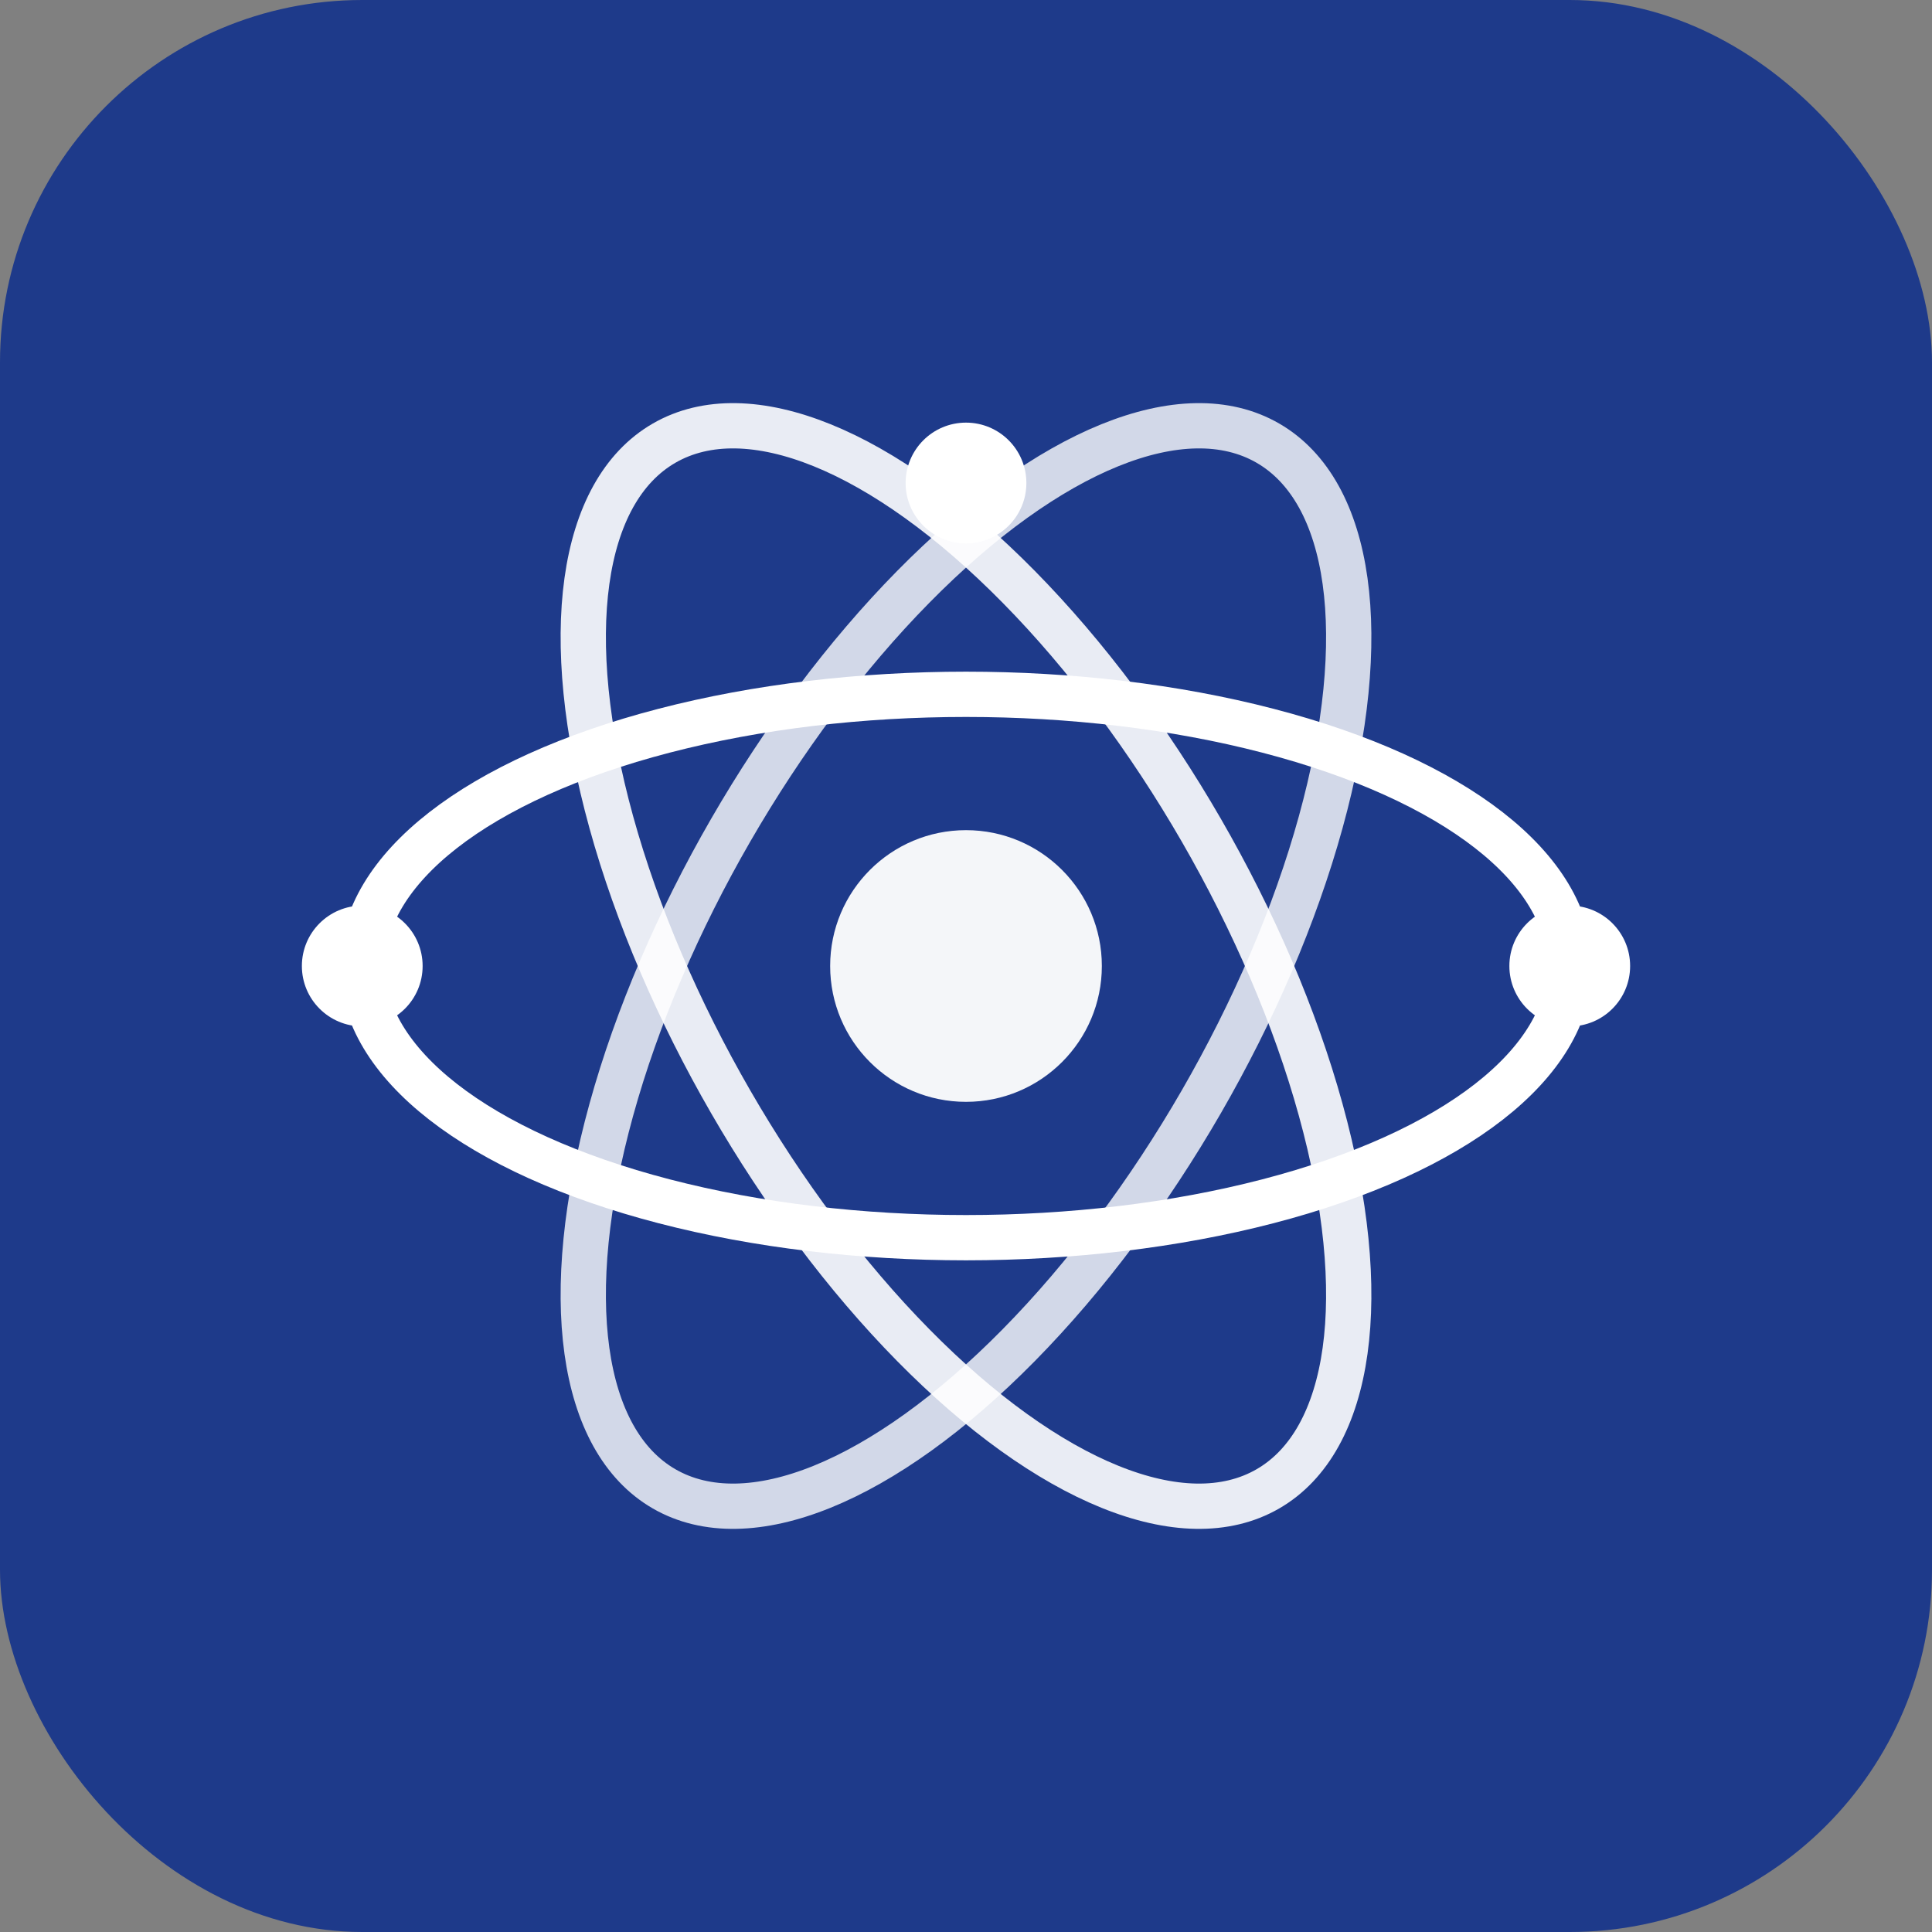 <svg xmlns='http://www.w3.org/2000/svg' viewBox='0 0 256 256'><rect x="0" y="0" width="256" height="256" fill="#808080" stroke="none"/><defs><radialGradient id='g' cx='128' cy='128' r='128'><stop offset='0' stop-color='#8fd3fe'/><stop offset='1' stop-color='#1e3a8a'/></radialGradient></defs><rect width='256' height='256' rx='48' fill='url(#g)'/><circle cx='128' cy='128' r='18' fill='#fff' opacity='0.95'/><ellipse cx='128' cy='128' rx='80' ry='36' fill='none' stroke='#fff' stroke-width='6'/><g transform='rotate(60 128 128)'><ellipse cx='128' cy='128' rx='80' ry='36' fill='none' stroke='#fff' stroke-width='6' opacity='0.9'/></g><g transform='rotate(-60 128 128)'><ellipse cx='128' cy='128' rx='80' ry='36' fill='none' stroke='#fff' stroke-width='6' opacity='0.8'/></g><circle cx='48' cy='128' r='8' fill='#fff'/><circle cx='208' cy='128' r='8' fill='#fff'/><circle cx='128' cy='64' r='8' fill='#fff'/></svg>
